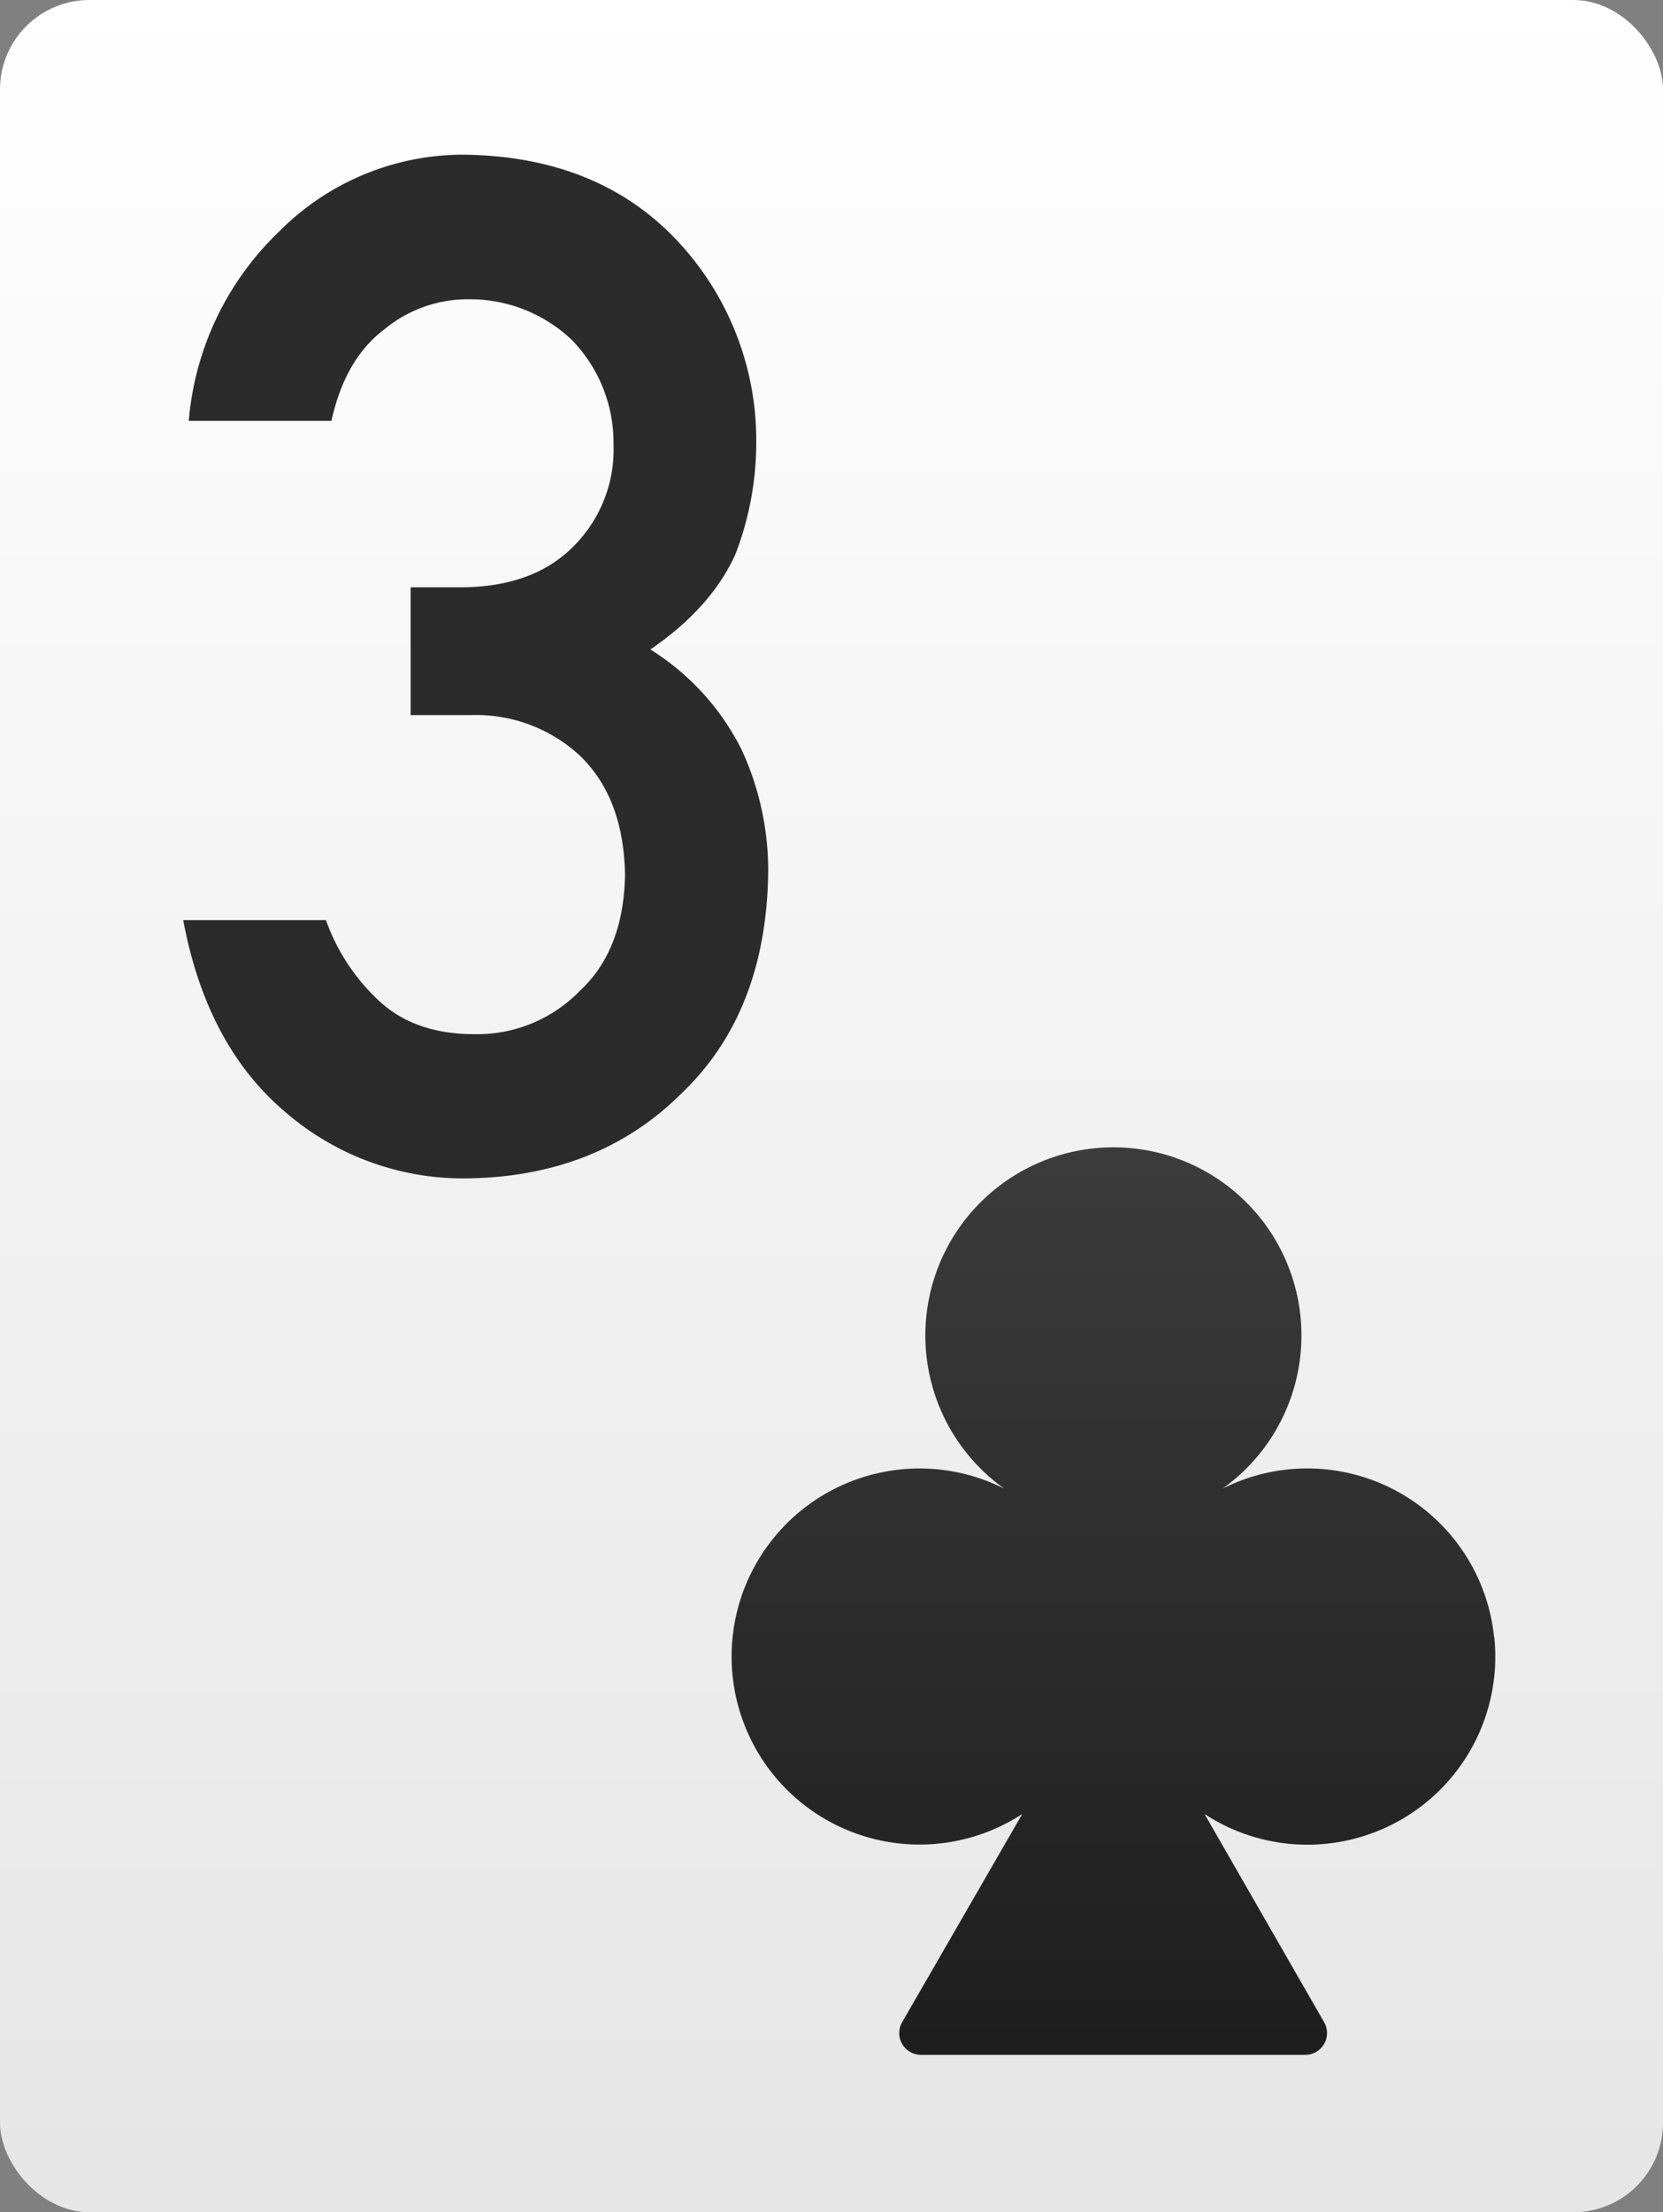 <svg id="Layer_3" data-name="Layer 3" xmlns="http://www.w3.org/2000/svg" xmlns:xlink="http://www.w3.org/1999/xlink" viewBox="0 0 185 246"><rect x="0" y="0" width="185" height="246" fill="#808080" stroke="none"/><defs><style>.cls-1{fill:url(#linear-gradient);}.cls-2{fill:url(#linear-gradient-2);}.cls-3{fill:#2b2b2b;}</style><linearGradient id="linear-gradient" x1="309.25" y1="-3045.88" x2="310.25" y2="-3045.88" gradientTransform="matrix(0, -246, -246, 0, -749195.08, 76321.98)" gradientUnits="userSpaceOnUse"><stop offset="0" stop-color="#e6e6e6"/><stop offset="1" stop-color="#fff"/></linearGradient><linearGradient id="linear-gradient-2" x1="293.01" y1="-3041.91" x2="294.01" y2="-3041.91" gradientTransform="matrix(0, -100.88, -100.88, 0, -306729.13, 29785.45)" gradientUnits="userSpaceOnUse"><stop offset="0" stop-color="#1e1e1e"/><stop offset="1" stop-color="#3c3c3c"/></linearGradient></defs><rect class="cls-1" width="185" height="246" rx="9.95"/><path class="cls-2" d="M166.21,182.06A20.89,20.89,0,0,0,136,165.54a20.92,20.92,0,1,0-24.28,0,20.91,20.91,0,1,0,2,36.18l-13.36,23.15a2.42,2.42,0,0,0,2.09,3.63h42.75a2.42,2.42,0,0,0,2.1-3.63L134,201.72a20.9,20.9,0,0,0,32.23-19.66Z"/><path class="cls-3" d="M45.68,65.31h5.48q8.12,0,12.61-4.53a15.18,15.18,0,0,0,4.48-11.37,16.37,16.37,0,0,0-4.63-11.6,16.45,16.45,0,0,0-11.55-4.53,14.53,14.53,0,0,0-9.27,3.31q-4.41,3.3-5.93,10.21H21a32.89,32.89,0,0,1,10-21,28.85,28.85,0,0,1,20.52-8.6q15.12.16,24,9.76A32.41,32.41,0,0,1,84.13,49.1a34.67,34.67,0,0,1-2.28,12.44q-2.66,6-9.5,10.68A27.84,27.84,0,0,1,82.46,83.28a32.07,32.07,0,0,1,3,13.51q-.15,15.75-9.65,24.8-9.34,9.3-24,9.45a30.24,30.24,0,0,1-20.06-7.37Q23,116.29,20.38,102.32H36.26a22.55,22.55,0,0,0,6,9.06Q46.22,115,52.75,115a15.91,15.91,0,0,0,11.78-4.84q4.86-4.53,5-12.9-.15-8.52-5-13.21a17,17,0,0,0-12.16-4.53H45.68Z"/></svg>